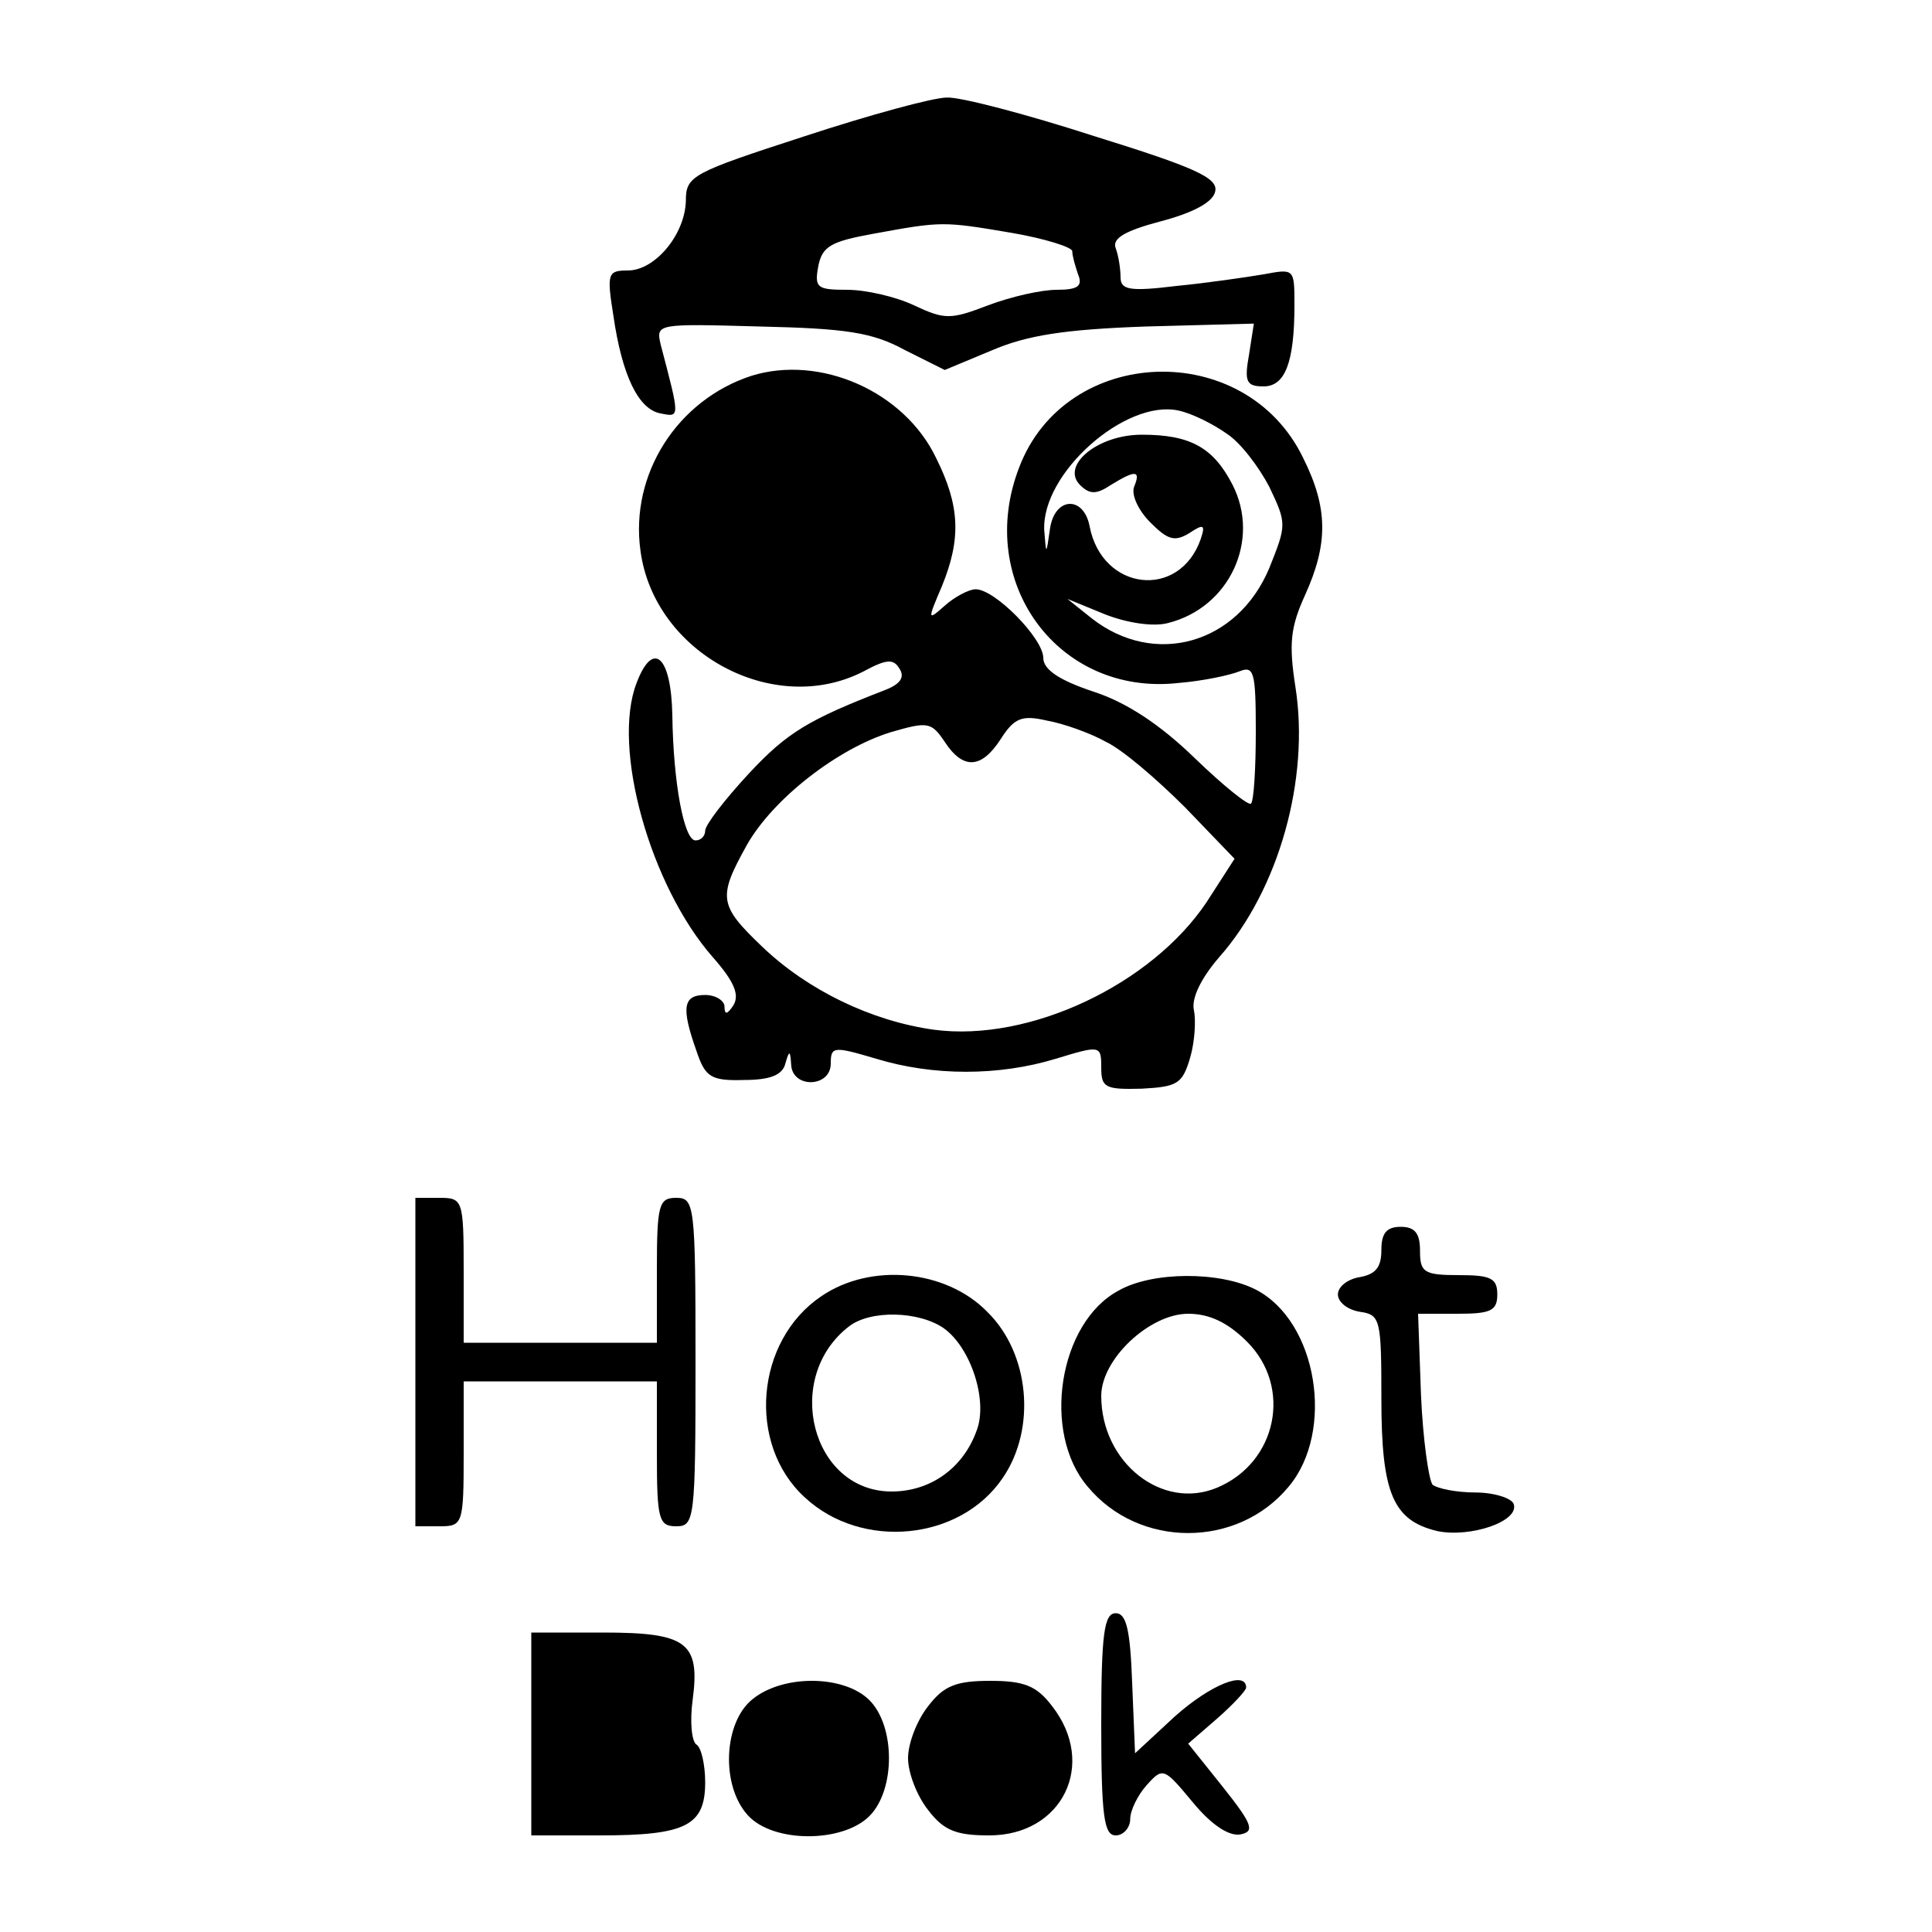 <?xml version="1.0" standalone="no"?>
<!DOCTYPE svg PUBLIC "-//W3C//DTD SVG 20010904//EN"
 "http://www.w3.org/TR/2001/REC-SVG-20010904/DTD/svg10.dtd">
<svg version="1.0" xmlns="http://www.w3.org/2000/svg"
 width="200pt" height="200pt" viewBox="0 0 200 200"
 preserveAspectRatio="xMidYMid meet">
<g transform="translate(0,200) scale(0.1,-0.1)"
fill="#000000" stroke="none">
<path d="M833 1859 c-117 -38 -123 -41 -123 -67 -1 -35 -32 -72 -60 -72 -21 0
-22 -3 -15 -47 9 -62 26 -97 49 -101 20 -4 20 -5 0 71 -5 22 -5 22 103 19 88
-2 116 -6 149 -24 l42 -21 48 20 c37 16 76 22 160 25 l112 3 -5 -32 c-5 -28
-3 -33 15 -33 22 0 32 24 32 84 0 38 0 38 -32 32 -18 -3 -59 -9 -90 -12 -49
-6 -58 -4 -58 9 0 8 -2 22 -5 30 -4 10 9 18 47 28 34 9 54 20 56 31 3 14 -22
25 -125 57 -71 23 -140 41 -153 40 -14 0 -80 -18 -147 -40z m214 -100 c35 -6
63 -15 63 -19 0 -5 3 -15 6 -24 5 -12 0 -16 -22 -16 -16 0 -47 -7 -71 -16 -39
-15 -45 -15 -77 0 -19 9 -50 16 -69 16 -31 0 -34 2 -30 24 4 21 13 26 57 34
71 13 72 13 143 1z"/>
<path d="M778 1611 c-77 -25 -126 -102 -115 -181 14 -106 138 -173 231 -125
24 13 31 13 37 3 6 -9 1 -16 -14 -22 -80 -31 -102 -44 -142 -87 -25 -27 -45
-53 -45 -59 0 -5 -4 -10 -10 -10 -12 0 -23 60 -24 129 -1 62 -20 79 -37 34
-26 -67 14 -210 79 -284 22 -25 28 -39 21 -50 -6 -9 -9 -10 -9 -1 0 6 -9 12
-20 12 -23 0 -25 -13 -9 -58 9 -27 15 -31 49 -30 27 0 40 5 43 17 4 14 5 14 6
-1 1 -25 41 -24 41 1 0 18 3 18 47 5 59 -18 127 -18 186 0 46 14 47 14 47 -9
0 -21 4 -23 42 -22 37 2 42 5 50 32 5 17 6 39 4 49 -3 12 7 33 26 55 62 70 94
185 79 280 -7 45 -5 62 10 95 24 53 24 90 -2 142 -60 124 -246 117 -294 -10
-46 -119 41 -237 165 -223 25 2 53 8 63 12 15 6 17 0 17 -62 0 -38 -2 -72 -5
-75 -3 -2 -29 19 -58 47 -36 35 -71 58 -105 69 -36 12 -52 23 -52 35 0 20 -50
71 -70 71 -7 0 -22 -8 -32 -17 -18 -16 -18 -15 -3 20 20 49 19 83 -6 133 -33
69 -120 107 -191 85z m492 -60 c14 -9 33 -34 44 -55 18 -38 18 -39 0 -84 -33
-79 -119 -103 -184 -52 l-25 20 39 -16 c23 -9 50 -13 65 -9 64 16 96 86 67
143 -20 39 -44 52 -94 52 -46 0 -84 -32 -64 -52 10 -10 17 -10 32 0 26 16 31
15 24 -2 -3 -8 4 -24 17 -37 18 -18 25 -20 40 -11 15 10 17 9 12 -6 -22 -63
-102 -54 -115 13 -6 32 -36 31 -41 -2 -4 -28 -4 -28 -6 -2 -3 59 84 136 139
124 14 -3 36 -14 50 -24z m-125 -319 c17 -8 53 -39 82 -68 l51 -53 -29 -45
c-57 -85 -183 -145 -282 -132 -65 9 -131 41 -178 86 -45 43 -46 51 -16 105 27
48 94 100 149 117 38 11 42 11 56 -10 19 -29 38 -28 58 3 14 22 22 25 48 19
17 -3 45 -13 61 -22z"/>
<path d="M430 590 l0 -170 25 0 c24 0 25 2 25 75 l0 75 100 0 100 0 0 -75 c0
-68 2 -75 20 -75 19 0 20 7 20 170 0 163 -1 170 -20 170 -18 0 -20 -7 -20 -75
l0 -75 -100 0 -100 0 0 75 c0 73 -1 75 -25 75 l-25 0 0 -170z"/>
<path d="M1430 706 c0 -18 -6 -25 -22 -28 -13 -2 -23 -10 -23 -18 0 -8 10 -16
23 -18 21 -3 22 -8 22 -90 0 -98 12 -126 58 -137 34 -7 85 10 79 28 -2 6 -20
12 -40 12 -19 0 -39 4 -44 8 -4 5 -10 47 -12 93 l-3 84 41 0 c34 0 41 3 41 20
0 17 -7 20 -40 20 -36 0 -40 3 -40 25 0 18 -5 25 -20 25 -15 0 -20 -7 -20 -24z"/>
<path d="M850 658 c-68 -46 -77 -153 -17 -208 59 -55 161 -45 205 20 35 51 28
129 -16 172 -43 44 -121 51 -172 16z m127 -33 c28 -20 46 -75 34 -106 -14 -39
-48 -63 -88 -63 -83 0 -113 118 -44 171 22 17 72 16 98 -2z"/>
<path d="M1158 664 c-62 -33 -80 -147 -32 -203 53 -64 155 -64 208 0 48 57 30
171 -34 204 -37 19 -107 19 -142 -1z m133 -53 c47 -47 31 -125 -31 -151 -57
-24 -120 26 -120 95 0 38 50 85 90 85 22 0 41 -9 61 -29z"/>
<path d="M1140 215 c0 -96 3 -115 15 -115 8 0 15 8 15 17 0 9 8 25 17 35 17
19 18 18 48 -18 19 -23 37 -35 49 -33 15 3 13 10 -18 49 l-36 45 30 26 c16 14
30 29 30 32 0 18 -37 3 -74 -30 l-41 -38 -3 73 c-2 55 -6 72 -17 72 -12 0 -15
-21 -15 -115z"/>
<path d="M550 205 l0 -105 71 0 c89 0 109 10 109 55 0 18 -4 36 -9 39 -5 3 -7
24 -4 46 8 60 -6 70 -93 70 l-74 0 0 -105z"/>
<path d="M779 241 c-30 -24 -33 -89 -5 -120 26 -29 98 -29 126 -1 27 27 27 93
0 120 -26 26 -89 27 -121 1z"/>
<path d="M961 234 c-12 -15 -21 -39 -21 -54 0 -15 9 -39 21 -54 16 -21 29 -26
63 -26 76 0 112 74 65 134 -16 21 -29 26 -64 26 -35 0 -48 -5 -64 -26z"/>
</g>
</svg>
